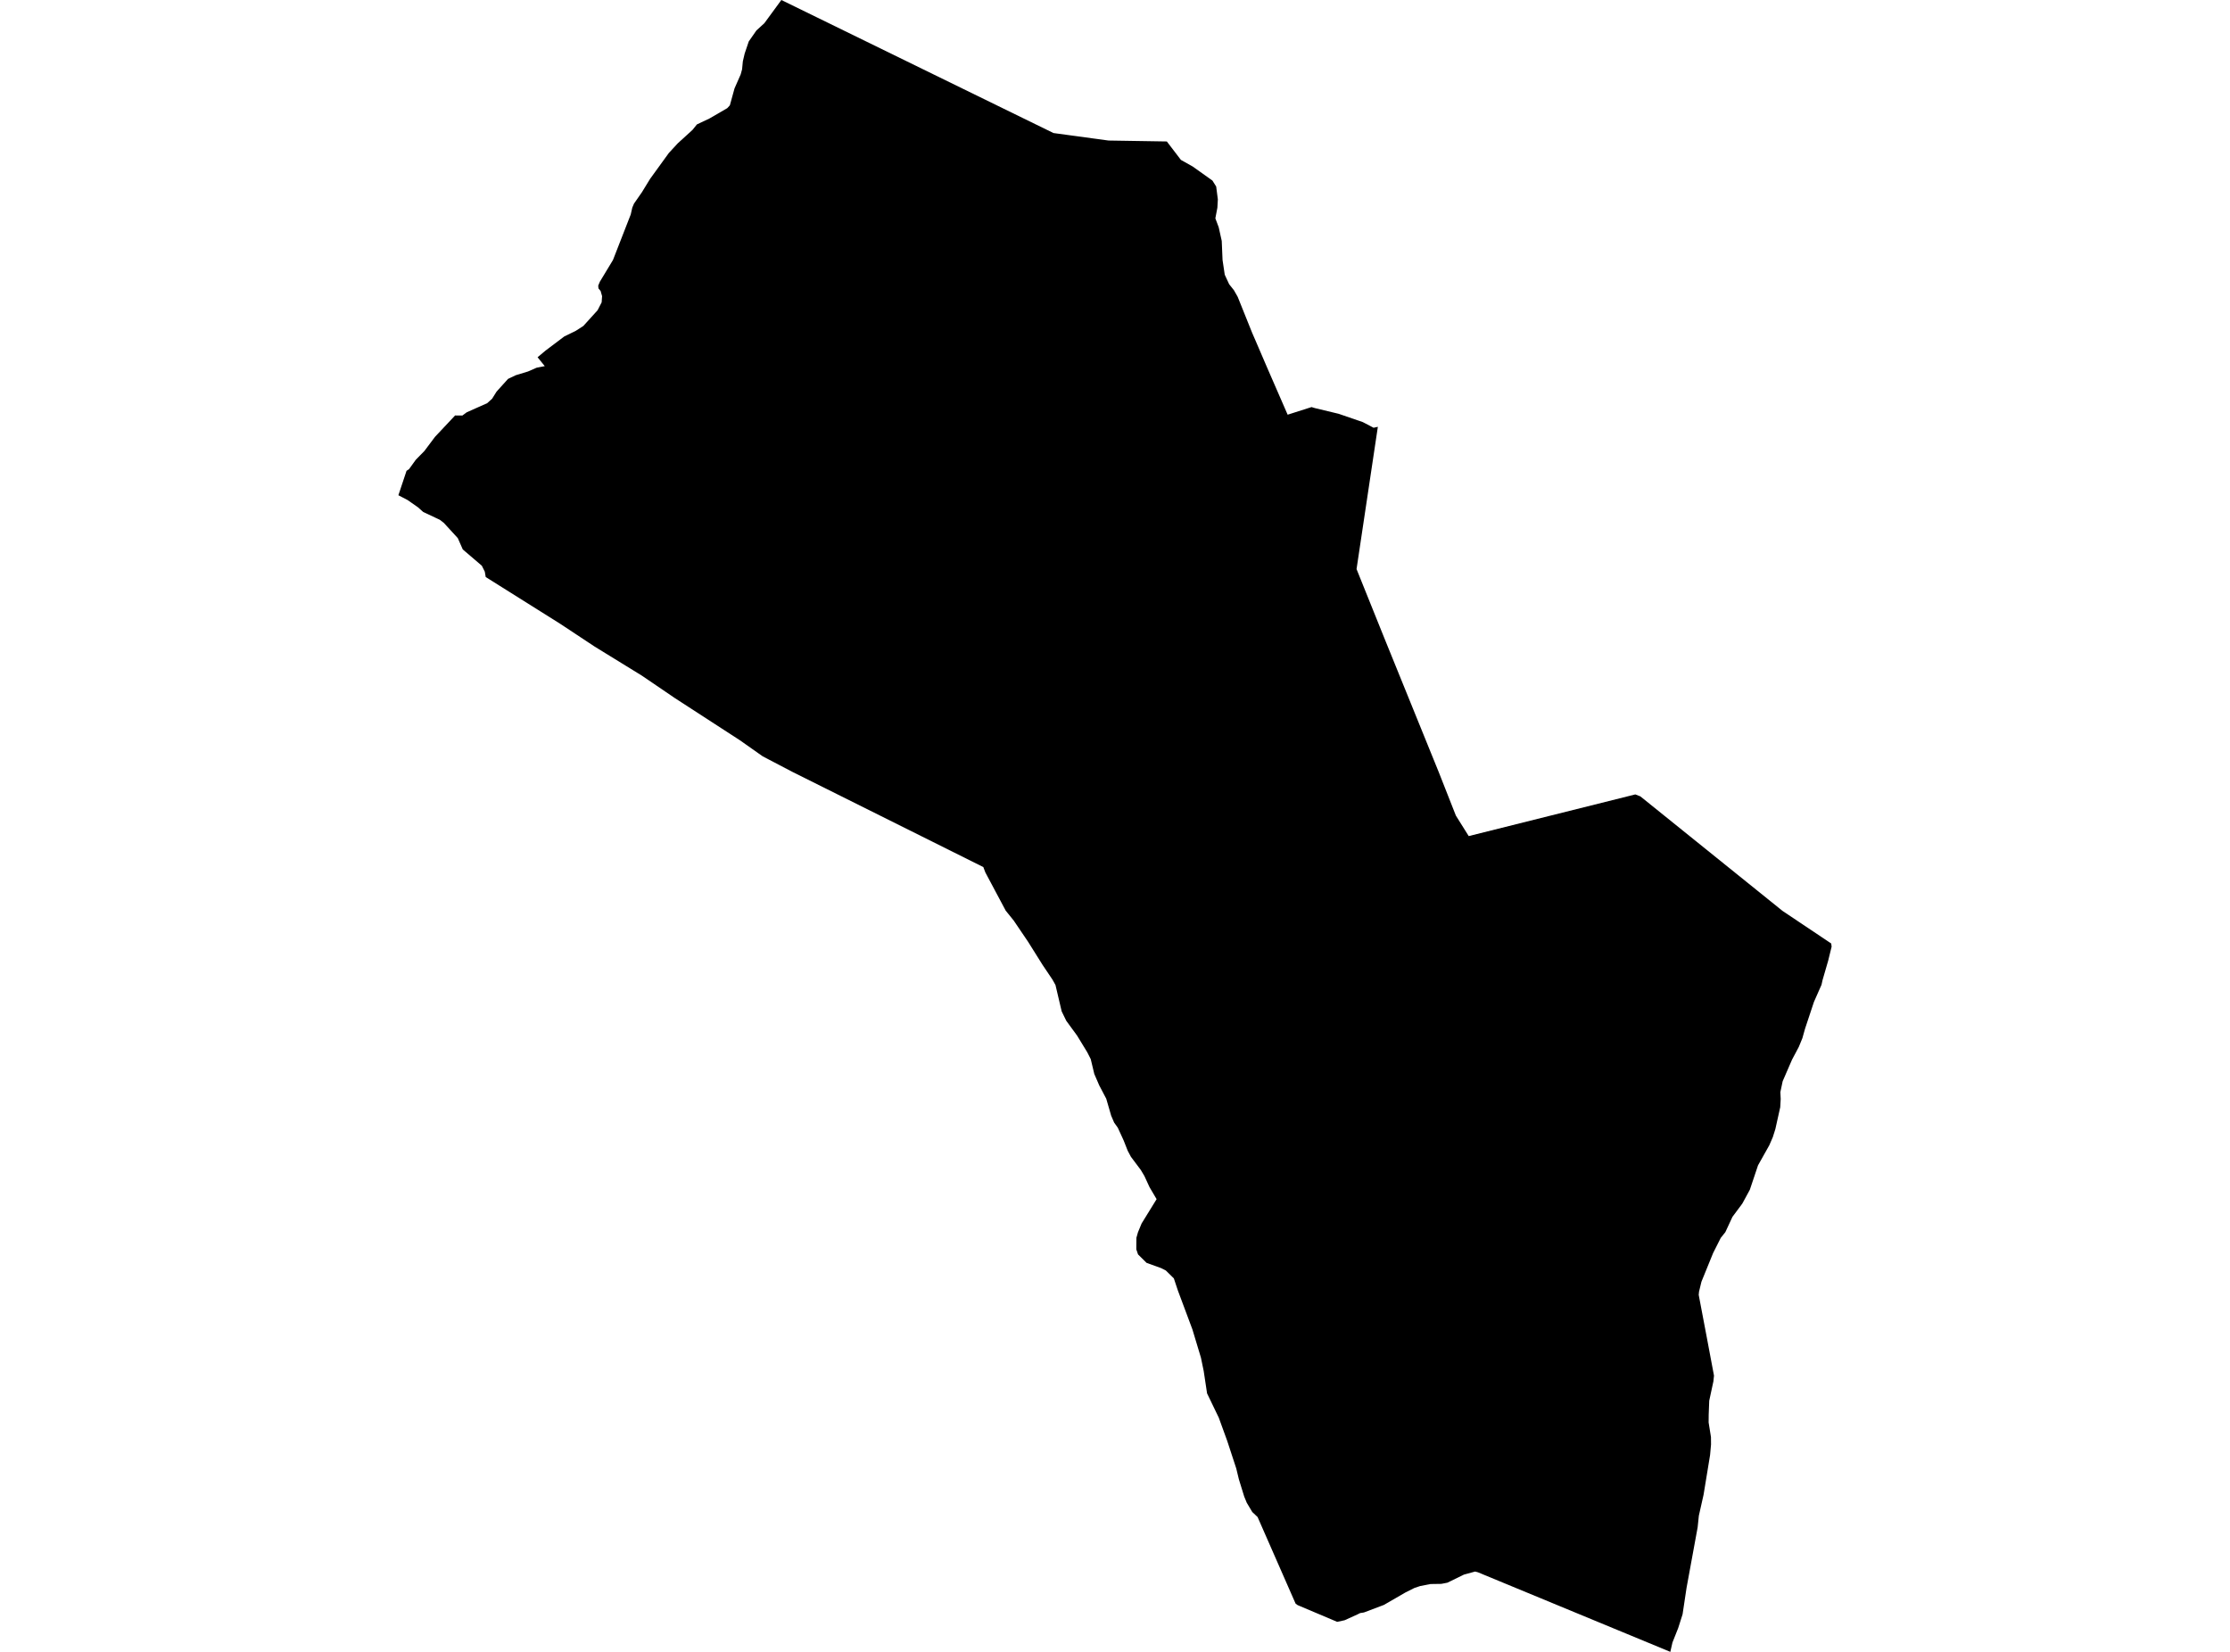 <?xml version='1.0'?>
<svg  baseProfile = 'tiny' width = '540' height = '400' stroke-linecap = 'round' stroke-linejoin = 'round' version='1.1' xmlns='http://www.w3.org/2000/svg'>
<path id='1616601001' title='1616601001'  d='M 333.65 103.353 328.491 137.801 335.181 154.421 348.423 187.032 352.542 197.493 355.653 202.458 395.993 192.367 397.219 192.843 431.667 220.593 443.434 228.468 443.531 229.233 442.701 232.619 441.331 237.342 441.081 238.47 439.251 242.613 437.099 249.093 436.446 251.415 435.568 253.542 433.948 256.589 431.675 261.828 431.119 264.456 431.199 266.124 431.086 268.115 429.902 273.434 429.289 275.361 428.443 277.319 425.71 282.187 423.728 288.095 421.906 291.448 419.52 294.656 417.796 298.364 416.683 299.758 414.83 303.434 412.009 310.365 411.42 312.791 411.348 313.557 413.218 323.398 415.047 333.11 414.902 334.505 413.895 339.188 413.766 342.549 413.749 344.451 414.314 347.981 414.33 349.786 414.104 352.309 412.524 361.949 411.38 367.035 411.09 369.832 408.398 384.517 407.439 390.9 406.383 394.221 404.988 397.735 404.472 400 400.37 398.299 357.862 380.721 357.201 380.551 354.509 381.285 350.479 383.251 349.02 383.533 346.4 383.574 343.91 384.057 342.54 384.509 340.38 385.589 335.108 388.635 334.165 388.99 330.289 390.457 329.354 390.61 328.757 390.908 325.598 392.343 323.8 392.73 314.217 388.676 313.725 388.305 304.529 367.349 303.247 366.14 301.909 363.899 301.289 362.392 299.999 358.217 299.362 355.582 297.17 348.9 295.131 343.29 292.294 337.406 291.48 332.006 290.811 328.766 288.747 321.923 285.217 312.469 284.25 309.559 282.308 307.649 281.155 307.069 277.649 305.803 275.577 303.756 275.158 302.523 275.183 299.726 275.561 298.396 276.44 296.268 280.075 290.376 278.374 287.491 277.109 284.751 276.255 283.316 273.861 280.124 273.079 278.657 272.104 276.183 270.677 273.072 269.79 271.83 269.073 270.162 267.88 266.051 266.188 262.835 264.987 260.063 264.124 256.46 263.27 254.784 260.82 250.77 258.2 247.183 257.088 244.902 255.589 238.527 254.863 237.221 252.478 233.675 248.972 228.081 245.474 222.914 243.531 220.505 238.606 211.26 238.115 209.962 191.996 186.967 184.693 183.147 179.18 179.262 163.407 169.034 155.42 163.601 143.999 156.573 135.64 151.044 117.618 139.728 117.393 138.422 116.675 136.987 112.065 133.046 110.856 130.305 107.471 126.614 106.512 125.872 102.474 123.97 101.192 122.826 98.685 121.077 96.469 119.924 98.444 114.008 99.04 113.613 100.692 111.324 102.764 109.213 105.319 105.803 110.203 100.604 111.96 100.621 113.032 99.831 117.965 97.638 119.166 96.55 120.246 94.826 123.027 91.747 124.888 90.86 127.854 89.957 129.95 89.038 131.917 88.66 130.176 86.508 132.11 84.888 136.656 81.462 139.42 80.116 141.258 78.931 144.708 75.127 145.691 73.209 145.796 71.71 145.441 70.468 144.917 69.832 144.861 69.163 145.264 68.203 148.432 62.964 152.736 51.93 153.114 50.27 153.525 49.303 155.436 46.554 157.426 43.306 161.964 37.044 164.14 34.69 167.687 31.458 168.759 30.128 171.797 28.693 176.101 26.195 176.738 25.502 177.867 21.407 179.358 18.022 179.696 16.789 179.882 14.855 180.325 12.96 181.316 10.035 183.162 7.383 185.104 5.602 189.207 0 198.033 4.312 255.105 32.216 259.361 32.796 264.326 33.473 268.436 34.029 282.549 34.255 285.959 38.72 288.804 40.316 293.592 43.725 294.502 45.168 294.905 48.271 294.792 50.302 294.301 52.865 295.115 55.042 295.848 58.346 296.042 62.948 296.574 66.519 297.646 68.832 298.798 70.275 299.709 71.879 303.247 80.68 304.061 82.55 306.794 88.909 311.807 100.419 317.594 98.573 318.392 98.815 324.155 100.201 330.015 102.216 332.618 103.579 332.626 103.579 333.65 103.353 Z' />
</svg>